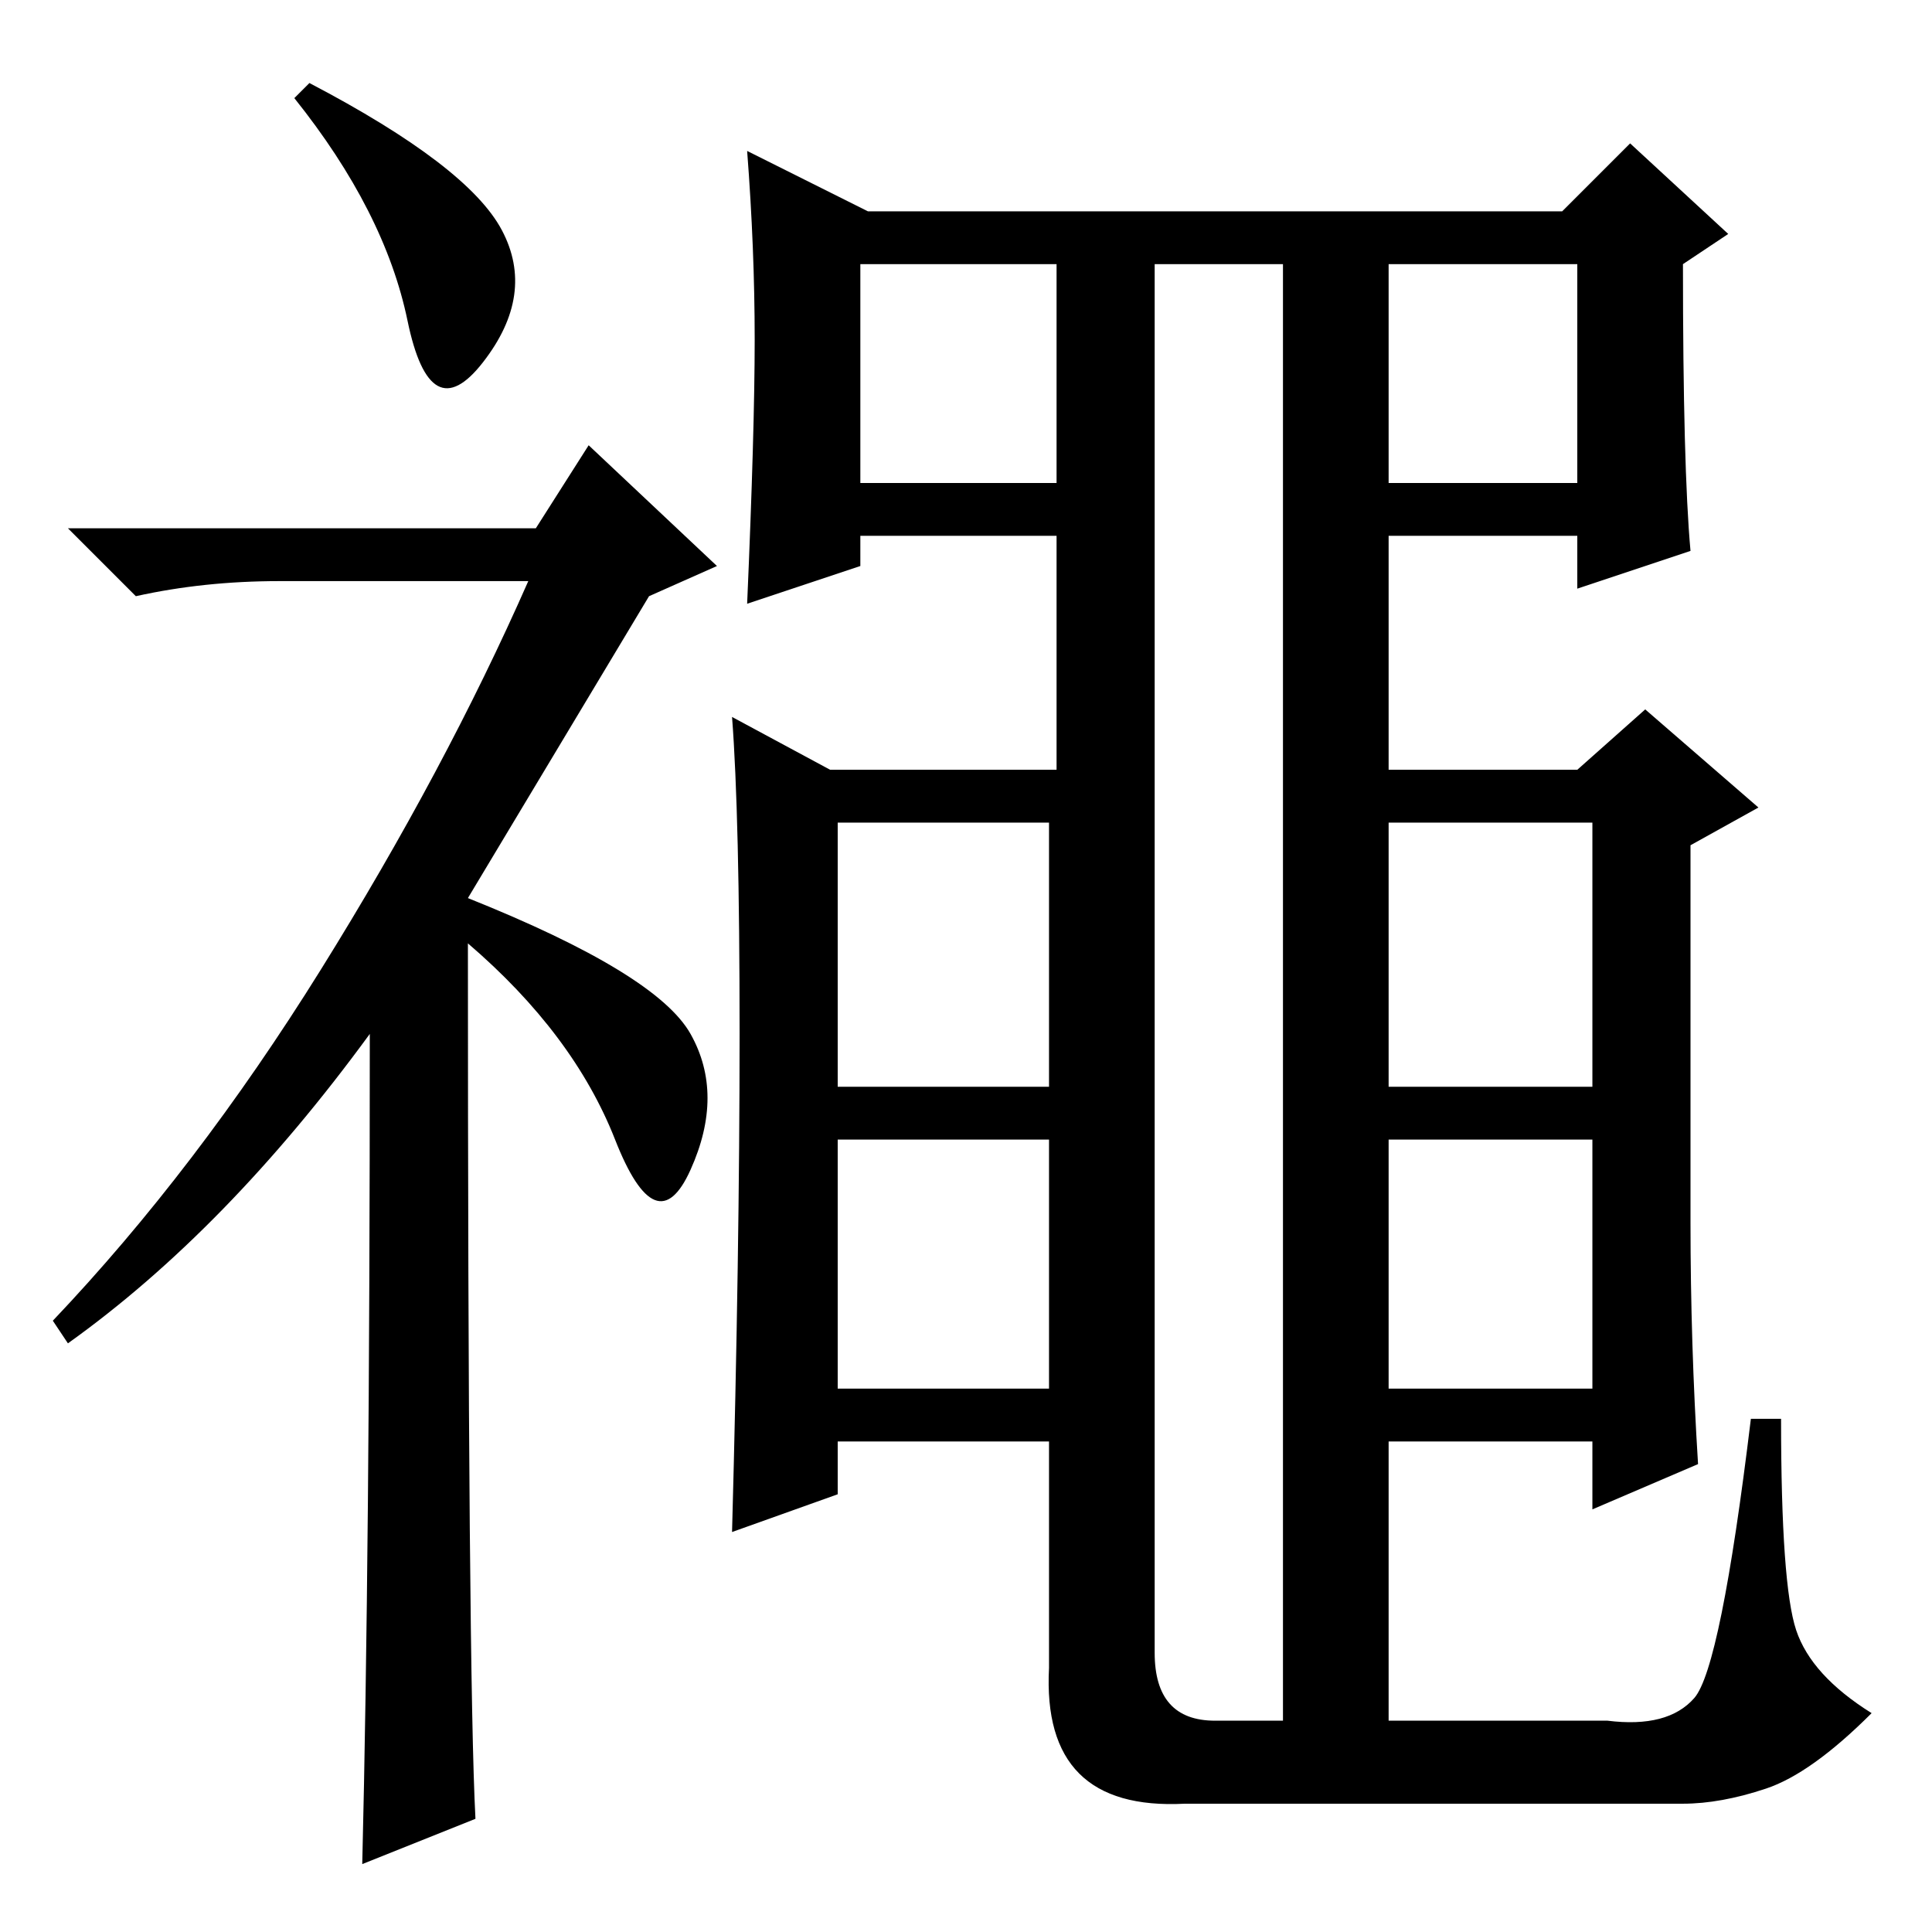 <?xml version="1.0" standalone="no"?>
<!DOCTYPE svg PUBLIC "-//W3C//DTD SVG 1.1//EN" "http://www.w3.org/Graphics/SVG/1.1/DTD/svg11.dtd" >
<svg xmlns="http://www.w3.org/2000/svg" xmlns:xlink="http://www.w3.org/1999/xlink" version="1.1" viewBox="0 -36 256 256">
  <g transform="matrix(1 0 0 -1 0 220)">
   <path fill="currentColor"
d="M41 245q21 -11 25.5 -19.5t-2.5 -17.5t-10 5.5t-15 29.5zM49 119q-19 -26 -40 -41l-2 3q19 20 35.5 46.5t27.5 51.5h-33q-10 0 -19 -2l-9 9h62l7 11l17 -16l-9 -4l-24 -40q25 -10 29.5 -18t0 -18t-10 4t-19.5 26q0 -97 1 -116l-15 -6q1 41 1 110zM224 94q0 -16 1 -32
l-14 -6v9h-27v-37h29q8 -1 11.5 3t7.5 37h4q0 -22 2 -28t10 -11q-8 -8 -14 -10t-11 -2h-66q-19 -1 -18 18v30h-28v-7l-14 -5q1 37 1 66t-1 42l13 -7h30v31h-26v-4l-15 -5q1 23 1 35t-1 25l16 -8h92l9 9l13 -12l-6 -4q0 -27 1 -38l-15 -5v7h-25v-31h25l9 8l15 -13l-9 -5v-50z
M140 221h-26v-29h26v29zM161 28h9v193h-17v-184q0 -9 8 -9zM209 221h-25v-29h25v29zM111 147v-35h28v35h-28zM211 147h-27v-35h27v35zM111 105v-33h28v33h-28zM211 105h-27v-33h27v33z" />
  </g>

</svg>
